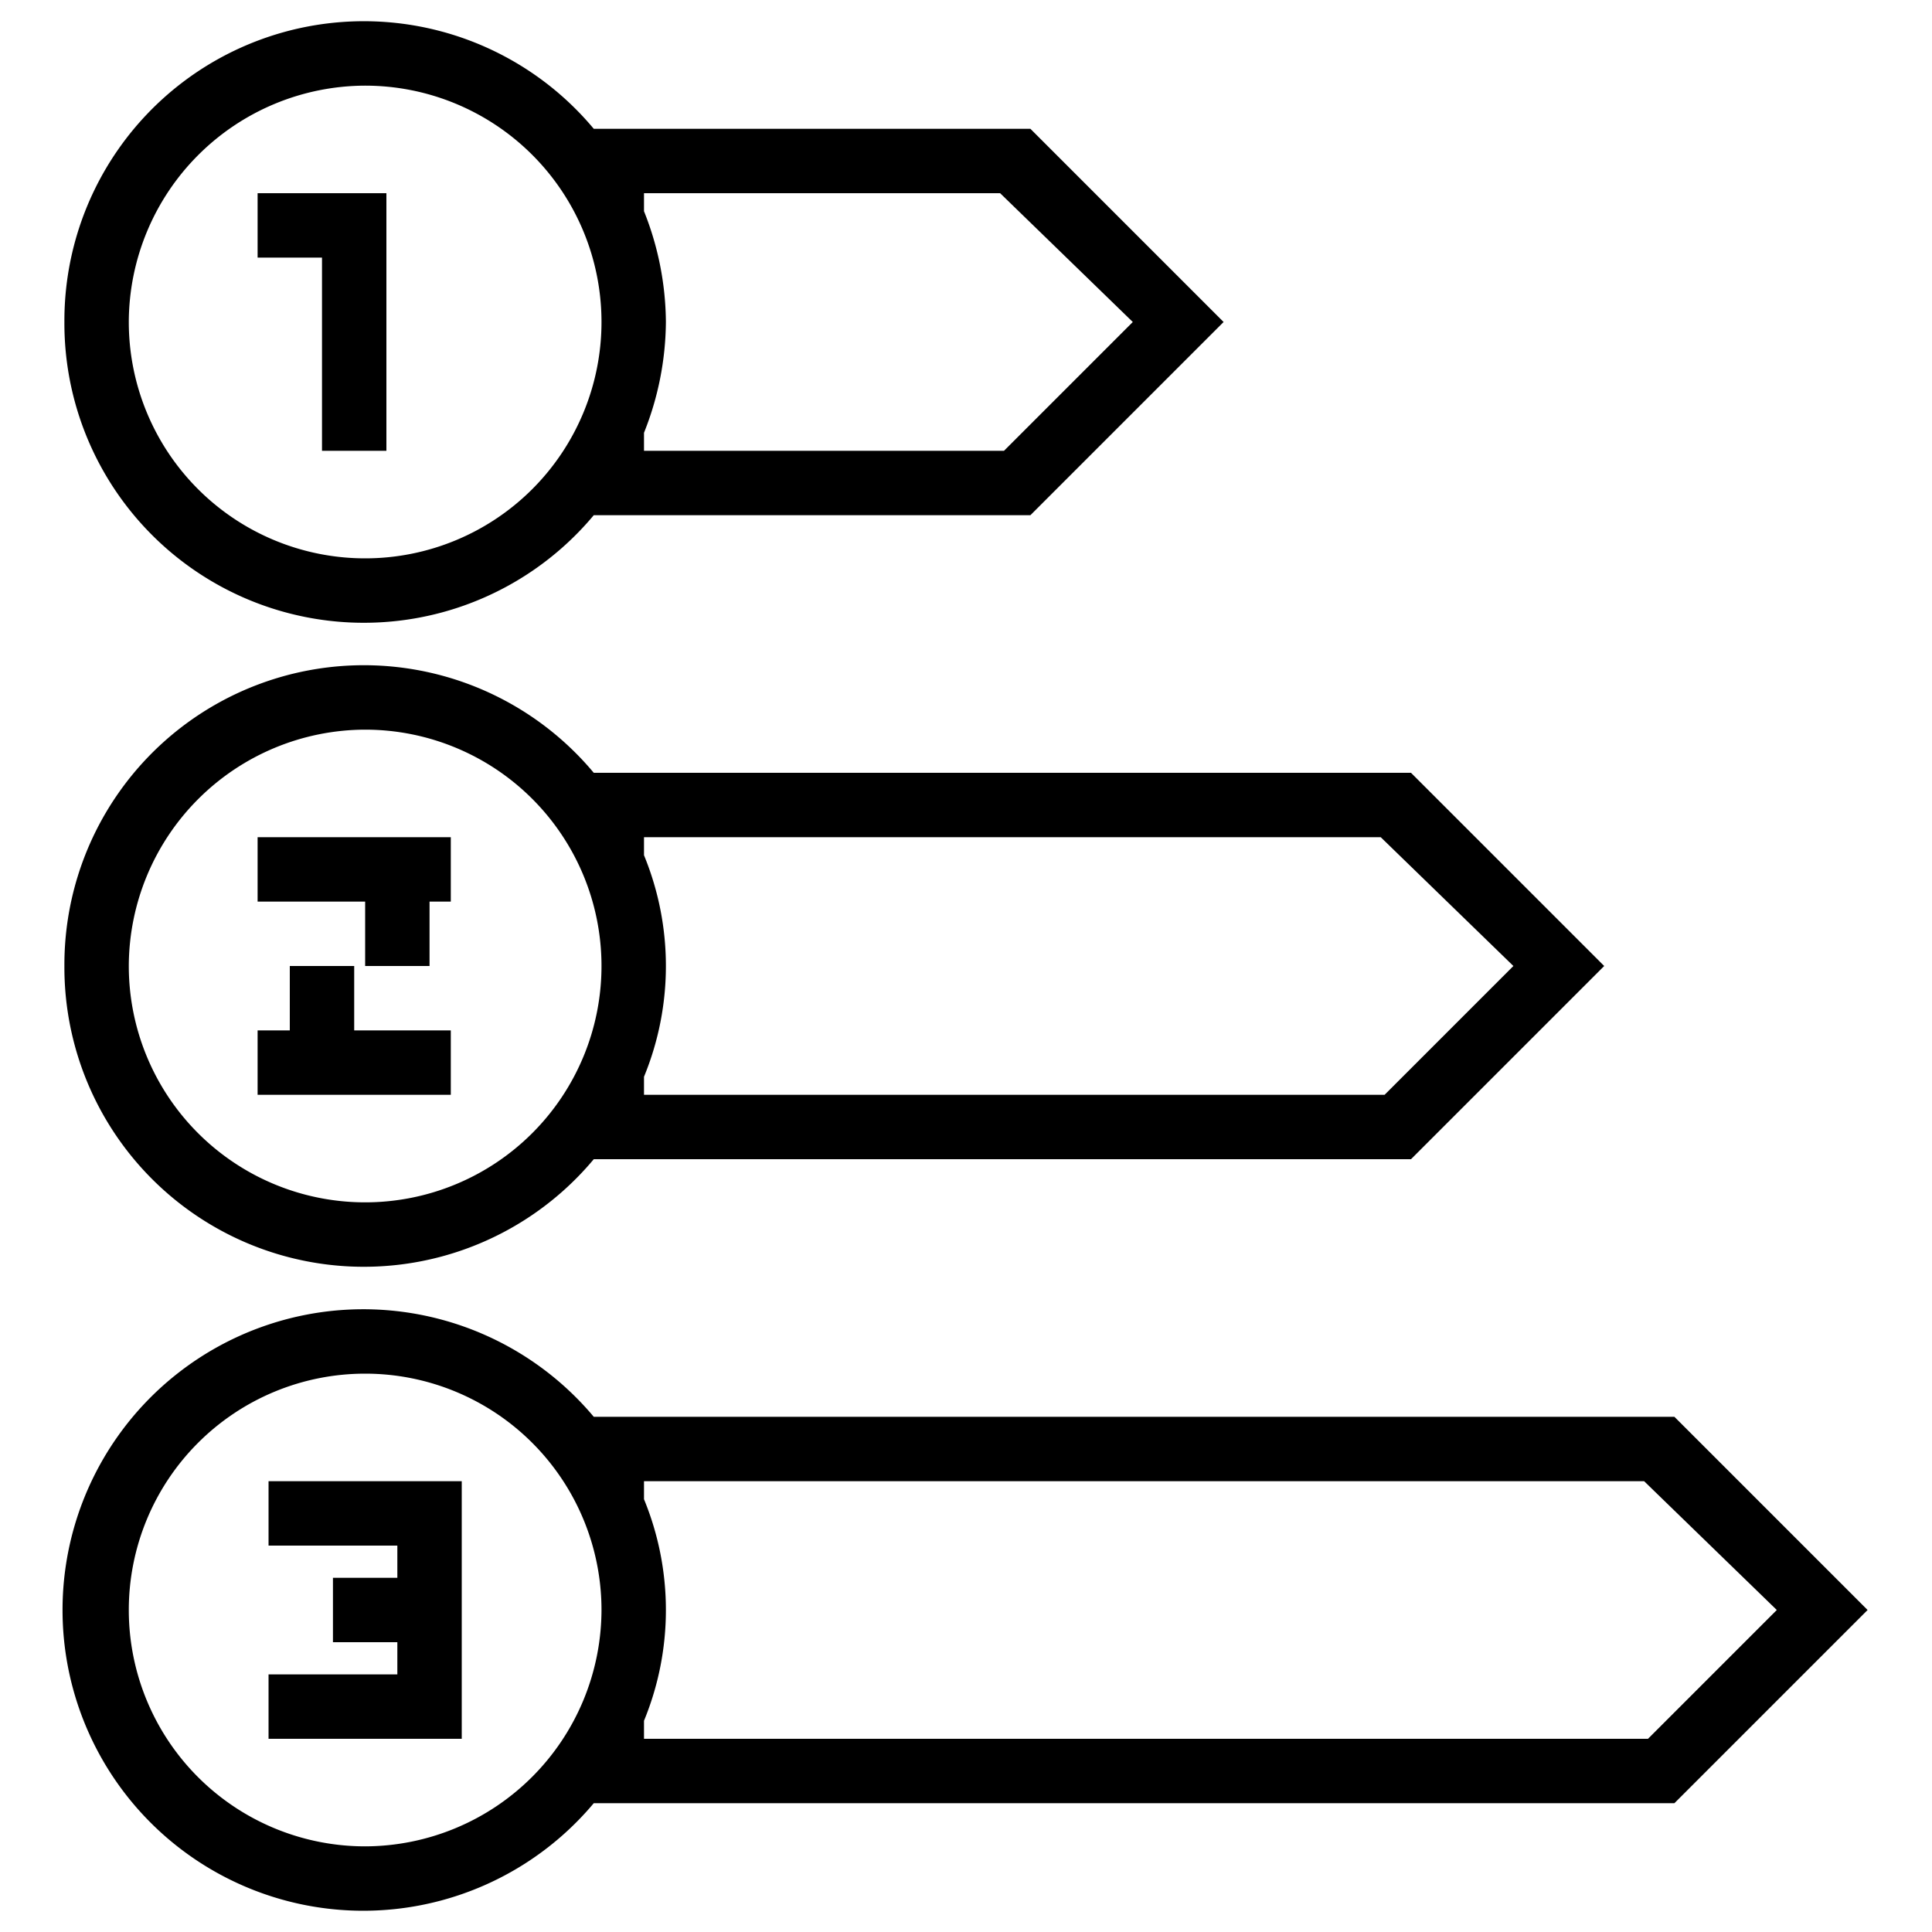 <svg xmlns="http://www.w3.org/2000/svg" width="30" height="30" viewBox="0 0 30 30"><path d="M5,4H4V3H6V7H5V4Zm.67,10v1h1V14H7V13H4v1H5.67ZM6,17H7V16H5.5V15h-1v1H4v1H6Zm-.83,6h-1v1h2v.5h-1v1h1V26h-2v1h3V23h-2ZM1,5A4.65,4.65,0,0,1,9.22,2H16l3,3L16,8H9.22A4.65,4.65,0,0,1,1,5Zm9,2h5.59l2-2L15.53,3H10v.28A4.71,4.71,0,0,1,10.34,5,4.71,4.71,0,0,1,10,6.72ZM2,5A3.67,3.67,0,1,0,5.67,1.33,3.68,3.68,0,0,0,2,5ZM1,15a4.65,4.65,0,0,1,8.22-3H21.91l3,3-3,3H9.22A4.65,4.65,0,0,1,1,15Zm9,2H21.5l2-2-2.06-2H10v.28a4.52,4.52,0,0,1,0,3.44ZM2,15a3.67,3.67,0,1,0,3.67-3.67A3.68,3.68,0,0,0,2,15ZM29,25l-3,3H9.22a4.67,4.67,0,1,1,0-6H26ZM9.34,25a3.67,3.67,0,1,0-3.67,3.67A3.68,3.68,0,0,0,9.34,25Zm18.25,0-2.06-2H10v.28a4.52,4.52,0,0,1,0,3.44V27H25.59Z" /></svg>